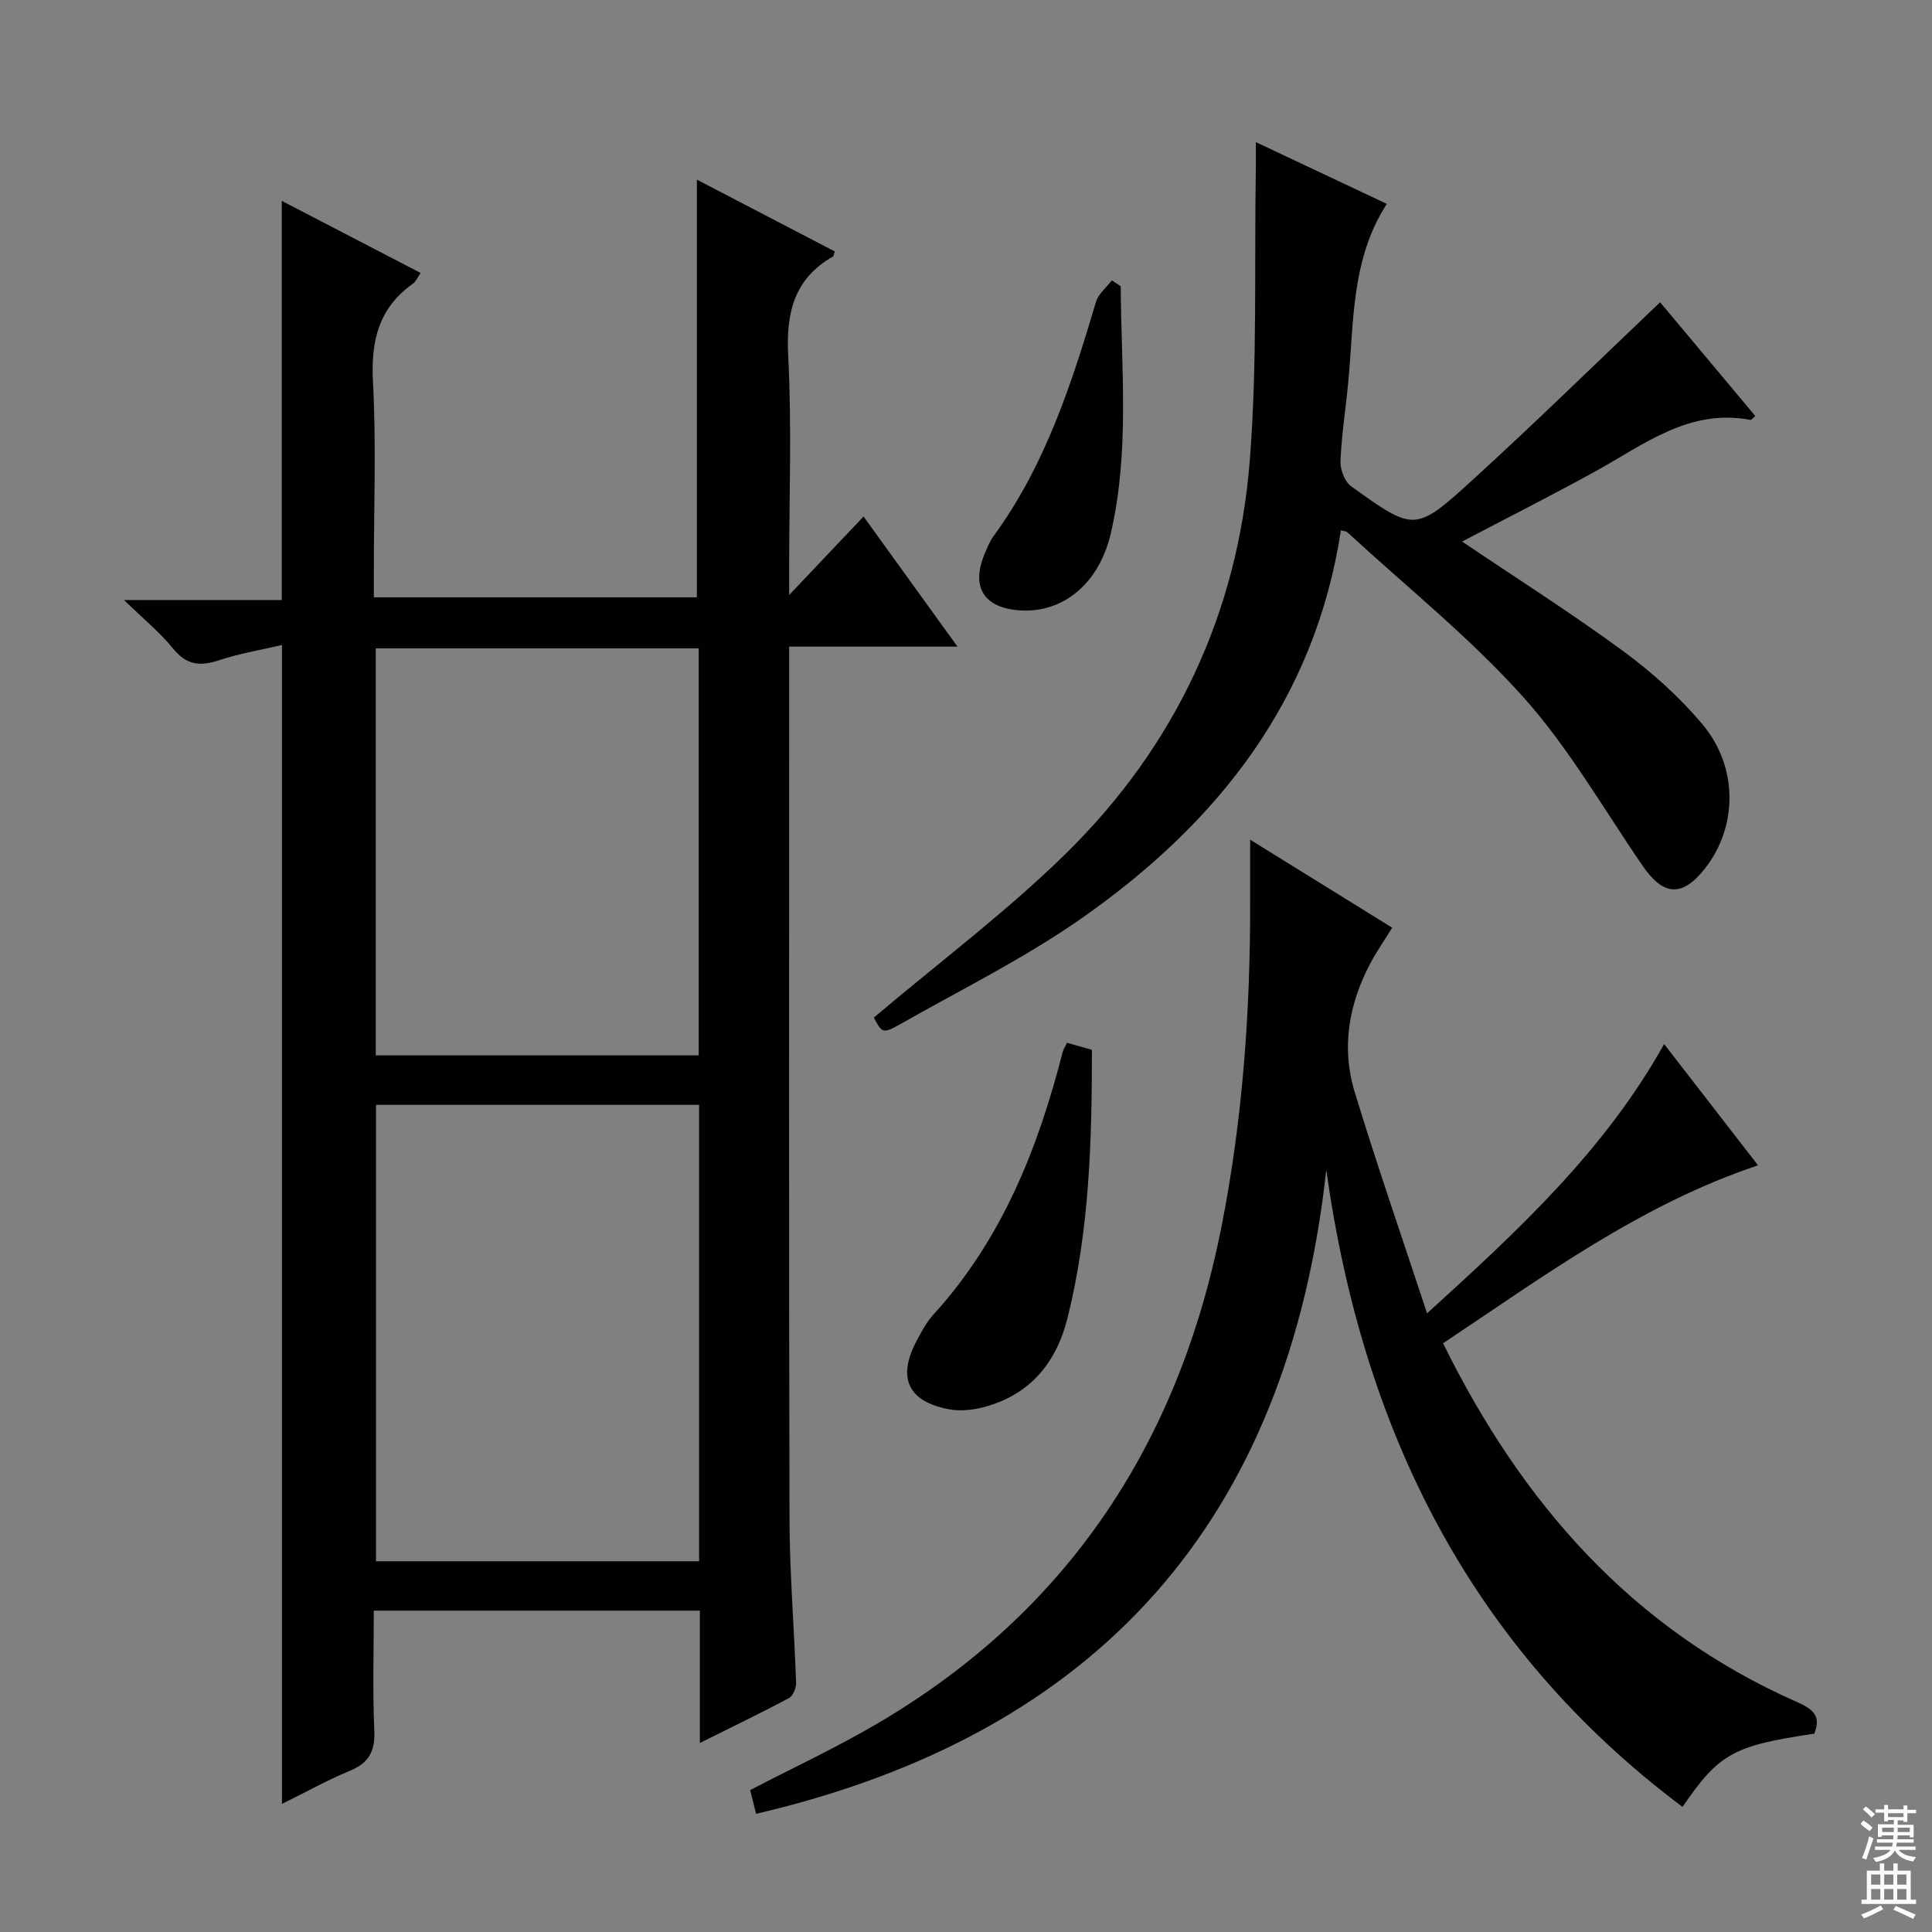 <svg enable-background="new 0 0 400 400" viewBox="0 0 400 400" xmlns="http://www.w3.org/2000/svg"><rect x="0" y="0" width="400" height="400" fill="#808080" stroke="none"/><g fill="#010103"><path d="m58.38 373.48c0-80.18 0-159.46 0-239.94-4.34 1.02-8.8 1.75-13.03 3.16-3.9 1.3-6.73 1.01-9.5-2.4-2.7-3.34-6.11-6.11-10.17-10.07h32.66c0-27.73 0-54.78 0-82.64 9.53 4.94 18.98 9.85 28.74 14.92-.64.94-.95 1.77-1.55 2.19-7.12 5.03-8.76 11.86-8.31 20.34.69 12.96.18 25.99.18 38.99v5.64h66.88c0-28.67 0-57.21 0-86.48 9.58 4.99 19.07 9.94 28.55 14.87-.19.53-.2.95-.4 1.06-8.06 4.64-9.7 11.66-9.24 20.57.75 14.46.2 28.99.2 43.49v6.01c5.37-5.67 10.19-10.76 15.4-16.25 7 9.69 12.99 17.99 19.45 26.94-11.91 0-23 0-34.85 0v5.66c0 58.33-.08 116.66.07 175 .03 11.29.98 22.58 1.36 33.87.04 1.07-.65 2.73-1.5 3.18-5.83 3.11-11.79 5.97-18.42 9.27 0-9.6 0-18.34 0-27.39-22.57 0-44.65 0-67.51 0 0 8.32-.26 16.61.11 24.87.19 4.31-1.19 6.7-5.15 8.32-4.69 1.95-9.16 4.45-13.97 6.82zm19.47-144.73v94.49h66.89c0-31.61 0-62.88 0-94.49-22.28 0-44.36 0-66.89 0zm-.05-94.51v84.27h66.86c0-28.22 0-56.13 0-84.27-22.37 0-44.48 0-66.86 0z"/><path d="m258.83 173.85c10.4 6.44 19.82 12.27 29.41 18.22-1.66 2.7-3.27 4.99-4.56 7.45-4.44 8.41-5.99 17.41-3.22 26.52 4.57 15.02 9.73 29.86 15 45.87 19.16-17.39 36.86-33.86 49.08-55.75 6.6 8.53 12.99 16.78 19.44 25.11-24.27 8.12-44.28 22.9-65.21 36.84 16.37 33.23 39.28 59.28 73.33 74.3 3.34 1.47 4.99 2.92 3.52 6.53-16.74 2.47-19.71 4.1-27.27 15.16-44.01-33-66.23-78.06-73.76-131.89-7.92 72.44-47.03 116.75-118.05 133.32-.5-2-.88-3.54-1.23-4.91 8.98-4.67 18.03-8.88 26.58-13.92 39.38-23.19 62.13-58.06 70.95-102.44 4.45-22.39 6.05-45.07 5.99-67.88-.01-3.82 0-7.64 0-12.53z"/><path d="m180.92 210.68c13.59-11.51 27.5-21.92 39.79-33.99 22.61-22.21 35.55-49.73 38.04-81.32 1.59-20.16.92-40.49 1.26-60.74.02-1.46 0-2.93 0-5.2 9.26 4.37 17.91 8.44 27.12 12.78-7.39 11.39-6.8 24.33-7.99 36.92-.51 5.45-1.38 10.87-1.61 16.32-.07 1.74.86 4.26 2.2 5.22 13.02 9.37 13.28 9.52 25.06-1.22 13.11-11.95 25.78-24.38 38.92-36.87 6.16 7.36 12.93 15.45 19.7 23.54-.53.46-.8.86-.98.82-12.73-2.44-22.08 5.13-32.18 10.68-9.13 5.02-18.42 9.72-27.54 14.5 11.13 7.51 22.47 14.71 33.28 22.63 5.99 4.39 11.67 9.5 16.45 15.16 7.52 8.93 7.31 21.33.54 29.92-4.7 5.96-8.59 5.7-12.91-.6-8.08-11.77-15.26-24.39-24.72-34.94-11.05-12.32-24.14-22.8-36.37-34.06-.31-.29-.89-.29-1.36-.43-5.36 35.11-25.45 60.49-53.44 80.15-11.91 8.37-25.12 14.9-37.83 22.11-3.61 2.03-3.75 1.78-5.43-1.38z"/><path d="m220.9 215.9c1.83.51 3.37.94 5.17 1.45 0 18.73-.5 37.27-5.03 55.45-2.34 9.4-7.82 16.02-17.42 18.55-2.33.61-4.99.86-7.32.4-8.38-1.66-10.55-6.57-6.51-14.17 1.01-1.9 2.05-3.87 3.49-5.44 14.16-15.55 21.63-34.36 26.74-54.34.12-.46.4-.88.88-1.9z"/><path d="m232.03 59.26c.11 17.06 1.87 34.2-2.03 51.09-2.41 10.44-9.84 16.55-18.69 16.03-7.62-.45-10.37-4.82-7.41-11.81.52-1.22 1.02-2.5 1.79-3.55 10.68-14.6 16.15-31.46 21.22-48.52.49-1.66 2.16-2.98 3.28-4.45.62.41 1.23.81 1.84 1.21z"/></g><path d="m385.2 377.6.6-.7c.6.4 1.3.9 1.9 1.5l-.6.7c-.8-.5-1.4-1-1.9-1.5zm.3 7.1c.6-1.4 1.1-2.9 1.5-4.5.3.1.6.3.9.4-.5 1.4-1 2.9-1.5 4.4zm.2-10.1.6-.6c.7.5 1.3 1.1 1.9 1.6l-.7.7c-.6-.6-1.2-1.2-1.8-1.7zm8.4-.8h.8v.9h1.8v.7h-1.8v1.8h-.8v-.3h-1.2v.9h3.3v2.6h-.8v-.4h-2.5c0 .3 0 .6-.1.8h3.4v.7h-3.5c0 .3-.1.6-.1.8h4v.7h-3.5c.7.9 1.9 1.3 3.6 1.5-.2.2-.4.5-.6.9-1.9-.3-3.2-1.1-3.8-2.3-.5 1.1-1.8 2-3.9 2.4-.2-.3-.4-.5-.6-.8 1.9-.4 3.1-.9 3.6-1.7h-3.2v-.7h3.5c.1-.2.1-.5.2-.8h-3.3v-.7h3.4c0-.2 0-.5 0-.8h-2.4v.3h-.8v-2.6h3.3v-.9h-1.2v.3h-.8v-1.8h-1.8v-.7h1.8v-.9h.8v.9h3.2zm-4.4 5.5h2.4c0-.3 0-.6 0-.9h-2.4zm1.2-3.1h3.2v-.8h-3.2zm4.4 2.2h-2.4v.9h2.5v-.9z" fill="#fcfafa"/><path d="m389.2 385.8h.9v1.5h1.9v-1.5h.9v1.5h2.7v6h1.1v.9h-11.3v-.9h1.1v-6h2.7zm.2 8.7.5.8c-1.2.6-2.5 1.3-4 1.9-.2-.3-.3-.6-.6-.8 1.6-.6 3-1.3 4.1-1.9zm-2-4.3h1.9v-2.1h-1.9zm0 3.1h1.9v-2.2h-1.9zm2.7-3.1h1.9v-2.1h-1.9zm0 3.1h1.9v-2.2h-1.9zm2.4 1.3c1.4.6 2.7 1.2 4.1 1.8l-.5.9c-1.5-.7-2.8-1.4-4.1-1.9zm2.2-6.5h-1.9v2.1h1.9zm-1.9 5.2h1.9v-2.2h-1.9z" fill="#fcfafa"/></svg>
